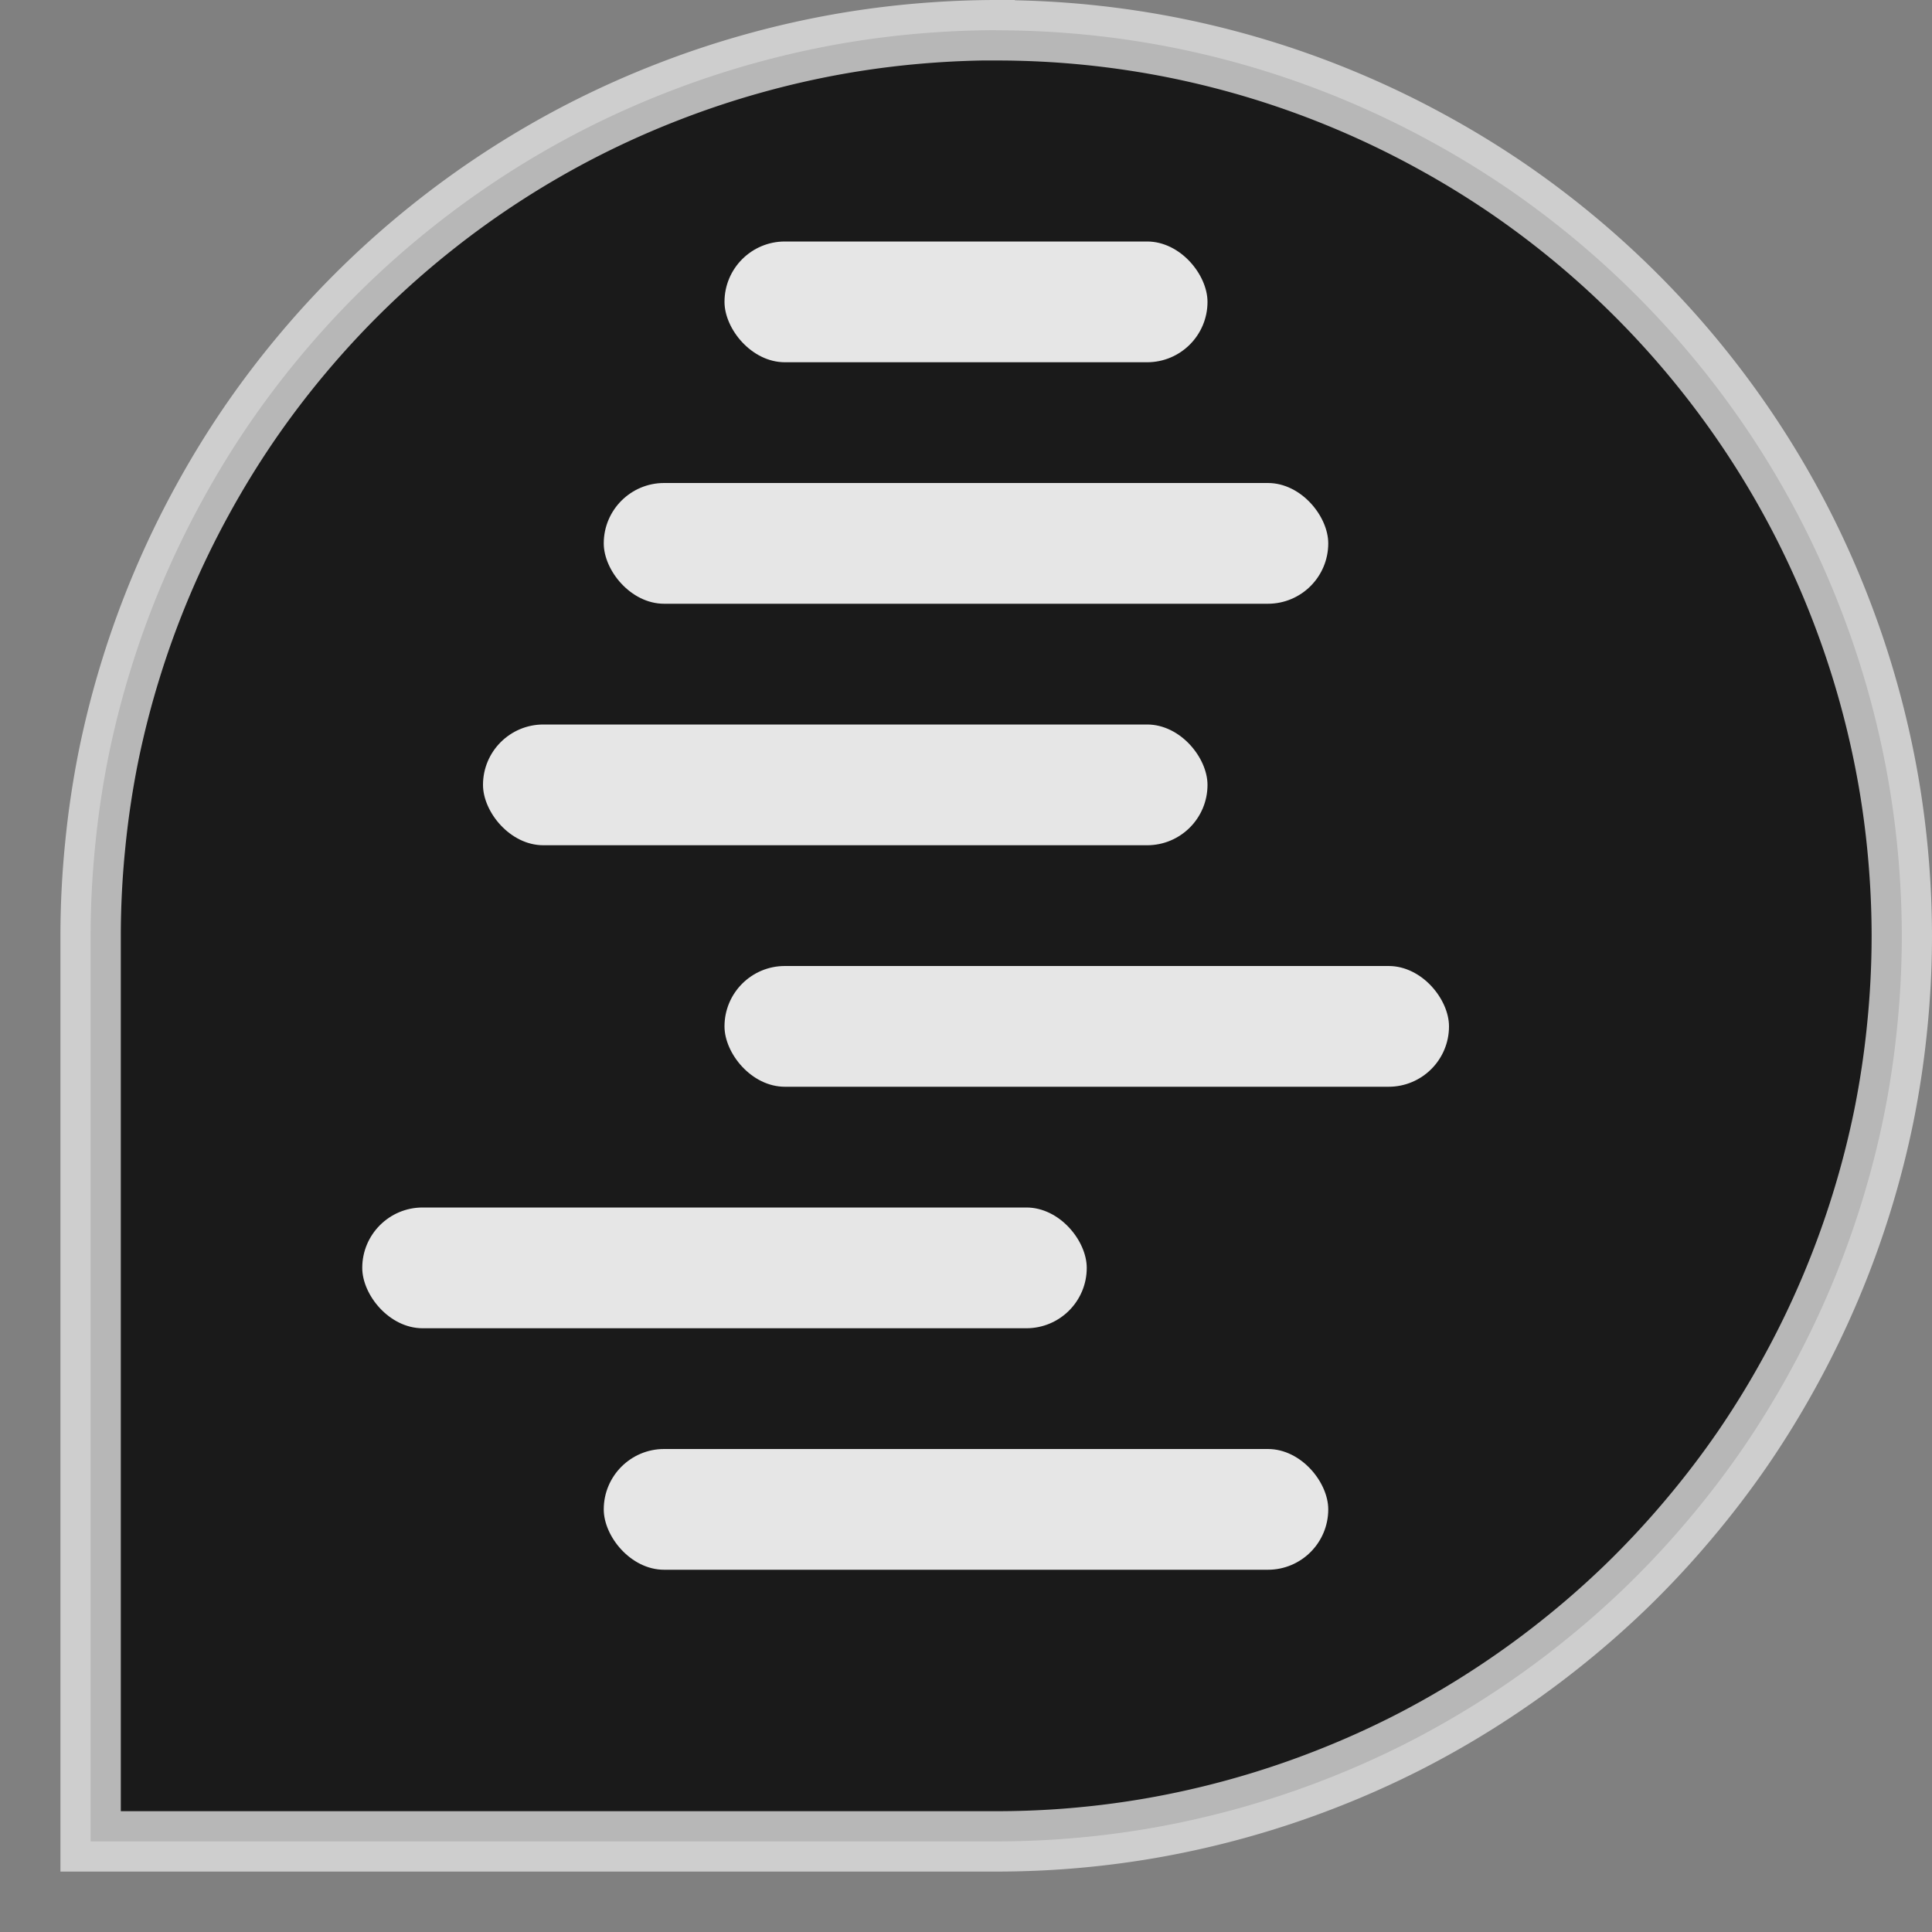<?xml version="1.0" encoding="UTF-8" standalone="no"?>
<!-- Created with Inkscape (http://www.inkscape.org/) -->

<svg
   xmlns:dc="http://purl.org/dc/elements/1.1/"
   xmlns:cc="http://creativecommons.org/ns#"
   xmlns:rdf="http://www.w3.org/1999/02/22-rdf-syntax-ns#"
   xmlns:svg="http://www.w3.org/2000/svg"
   xmlns="http://www.w3.org/2000/svg"
   xmlns:sodipodi="http://sodipodi.sourceforge.net/DTD/sodipodi-0.dtd"
   xmlns:inkscape="http://www.inkscape.org/namespaces/inkscape"
   width="32"
   height="32"
   viewBox="0 0 32 32"
   id="svg4413"
   version="1.1"
   inkscape:version="0.91 r13725"
   sodipodi:docname="chat.svg">
  <rect x="0" y="0" width="32" height="32" fill="#808080" stroke="none"/>
  <defs
     id="defs4415" />
  <sodipodi:namedview
     id="base"
     pagecolor="#e8e8e0"
     bordercolor="#666666"
     borderopacity="1.0"
     inkscape:pageopacity="0"
     inkscape:pageshadow="2"
     inkscape:zoom="11.96875"
     inkscape:cx="1.2853137"
     inkscape:cy="17.671018"
     inkscape:document-units="px"
     inkscape:current-layer="g3389"
     showgrid="true"
     units="px">
    <inkscape:grid
       type="xygrid"
       id="grid4421"
       spacingx="2"
       spacingy="2" />
  </sodipodi:namedview>
  <g
     inkscape:label="Layer 1"
     inkscape:groupmode="layer"
     id="layer1"
     transform="translate(0,-1020.362)">
    <g
       id="g3389"
       style="opacity:0.8">
      <path
         id="path4331"
         d="m 16.5,1020.862 a 14.999,15 0 0 0 -1.062,0.039 14.999,15 0 0 0 -1.486,0.18 14.999,15 0 0 0 -1.465,0.33 14.999,15 0 0 0 -1.422,0.473 14.999,15 0 0 0 -1.369,0.611 14.999,15 0 0 0 -1.297,0.744 14.999,15 0 0 0 -1.223,0.875 14.999,15 0 0 0 -1.125,0.988 14.999,15 0 0 0 -1.021,1.096 14.999,15 0 0 0 -0.908,1.193 14.999,15 0 0 0 -0.783,1.281 14.999,15 0 0 0 -0.652,1.348 14.999,15 0 0 0 -0.516,1.41 14.999,15 0 0 0 -0.373,1.451 14.999,15 0 0 0 -0.221,1.482 14.999,15 0 0 0 -0.076,1.498 l 0,15 15,0 a 14.999,15 0 0 0 1.062,-0.037 14.999,15 0 0 0 1.486,-0.18 14.999,15 0 0 0 1.465,-0.33 14.999,15 0 0 0 1.422,-0.473 14.999,15 0 0 0 1.369,-0.611 14.999,15 0 0 0 1.297,-0.746 14.999,15 0 0 0 1.223,-0.875 14.999,15 0 0 0 1.125,-0.986 14.999,15 0 0 0 1.021,-1.098 14.999,15 0 0 0 0.908,-1.191 14.999,15 0 0 0 0.783,-1.281 14.999,15 0 0 0 0.652,-1.348 14.999,15 0 0 0 0.516,-1.41 14.999,15 0 0 0 0.373,-1.453 14.999,15 0 0 0 0.221,-1.48 14.999,15 0 0 0 0.076,-1.5 14.999,15 0 0 0 -0.039,-1.062 14.999,15 0 0 0 -0.18,-1.486 14.999,15 0 0 0 -0.33,-1.465 14.999,15 0 0 0 -0.473,-1.422 14.999,15 0 0 0 -0.611,-1.369 14.999,15 0 0 0 -0.744,-1.297 14.999,15 0 0 0 -0.875,-1.223 14.999,15 0 0 0 -0.988,-1.125 14.999,15 0 0 0 -1.096,-1.022 14.999,15 0 0 0 -1.193,-0.908 14.999,15 0 0 0 -1.281,-0.783 14.999,15 0 0 0 -1.348,-0.652 14.999,15 0 0 0 -1.41,-0.516 14.999,15 0 0 0 -1.451,-0.371 14.999,15 0 0 0 -1.482,-0.223 14.999,15 0 0 0 -1.498,-0.074 l 0,0 z"
         style="opacity:1;fill:#000000;fill-opacity:1;fill-rule:nonzero;stroke:#ffffff;stroke-width:1;stroke-linecap:round;stroke-linejoin:miter;stroke-miterlimit:4;stroke-dasharray:none;stroke-dashoffset:0;stroke-opacity:0.769"
         inkscape:connector-curvature="0" />
      <rect
         ry="1"
         rx="1"
         y="1044.362"
         x="10"
         height="2"
         width="12"
         id="rect4341"
         style="opacity:1;fill:#ffffff;fill-opacity:1;fill-rule:nonzero;stroke:none;stroke-width:2;stroke-linecap:round;stroke-linejoin:miter;stroke-miterlimit:4;stroke-dasharray:none;stroke-dashoffset:0;stroke-opacity:1" />
      <rect
         ry="1"
         rx="1"
         y="1028.362"
         x="10"
         height="2"
         width="12"
         id="rect4371"
         style="opacity:1;fill:#ffffff;fill-opacity:1;fill-rule:nonzero;stroke:none;stroke-width:2;stroke-linecap:round;stroke-linejoin:miter;stroke-miterlimit:4;stroke-dasharray:none;stroke-dashoffset:0;stroke-opacity:1" />
      <rect
         style="opacity:1;fill:#ffffff;fill-opacity:1;fill-rule:nonzero;stroke:none;stroke-width:2;stroke-linecap:round;stroke-linejoin:miter;stroke-miterlimit:4;stroke-dasharray:none;stroke-dashoffset:0;stroke-opacity:1"
         id="rect3362"
         width="12"
         height="2"
         x="6"
         y="1040.362"
         rx="1"
         ry="1" />
      <rect
         ry="1"
         rx="1"
         y="1036.362"
         x="12"
         height="2"
         width="12"
         id="rect3364"
         style="opacity:1;fill:#ffffff;fill-opacity:1;fill-rule:nonzero;stroke:none;stroke-width:2;stroke-linecap:round;stroke-linejoin:miter;stroke-miterlimit:4;stroke-dasharray:none;stroke-dashoffset:0;stroke-opacity:1" />
      <rect
         style="opacity:1;fill:#ffffff;fill-opacity:1;fill-rule:nonzero;stroke:none;stroke-width:2;stroke-linecap:round;stroke-linejoin:miter;stroke-miterlimit:4;stroke-dasharray:none;stroke-dashoffset:0;stroke-opacity:1"
         id="rect3366"
         width="12"
         height="2"
         x="8"
         y="1032.362"
         rx="1"
         ry="1" />
      <rect
         style="opacity:1;fill:#ffffff;fill-opacity:1;fill-rule:nonzero;stroke:none;stroke-width:2;stroke-linecap:round;stroke-linejoin:miter;stroke-miterlimit:4;stroke-dasharray:none;stroke-dashoffset:0;stroke-opacity:1"
         id="rect3368"
         width="8"
         height="2"
         x="12"
         y="1024.362"
         rx="1"
         ry="1" />
    </g>
  </g>
</svg>
